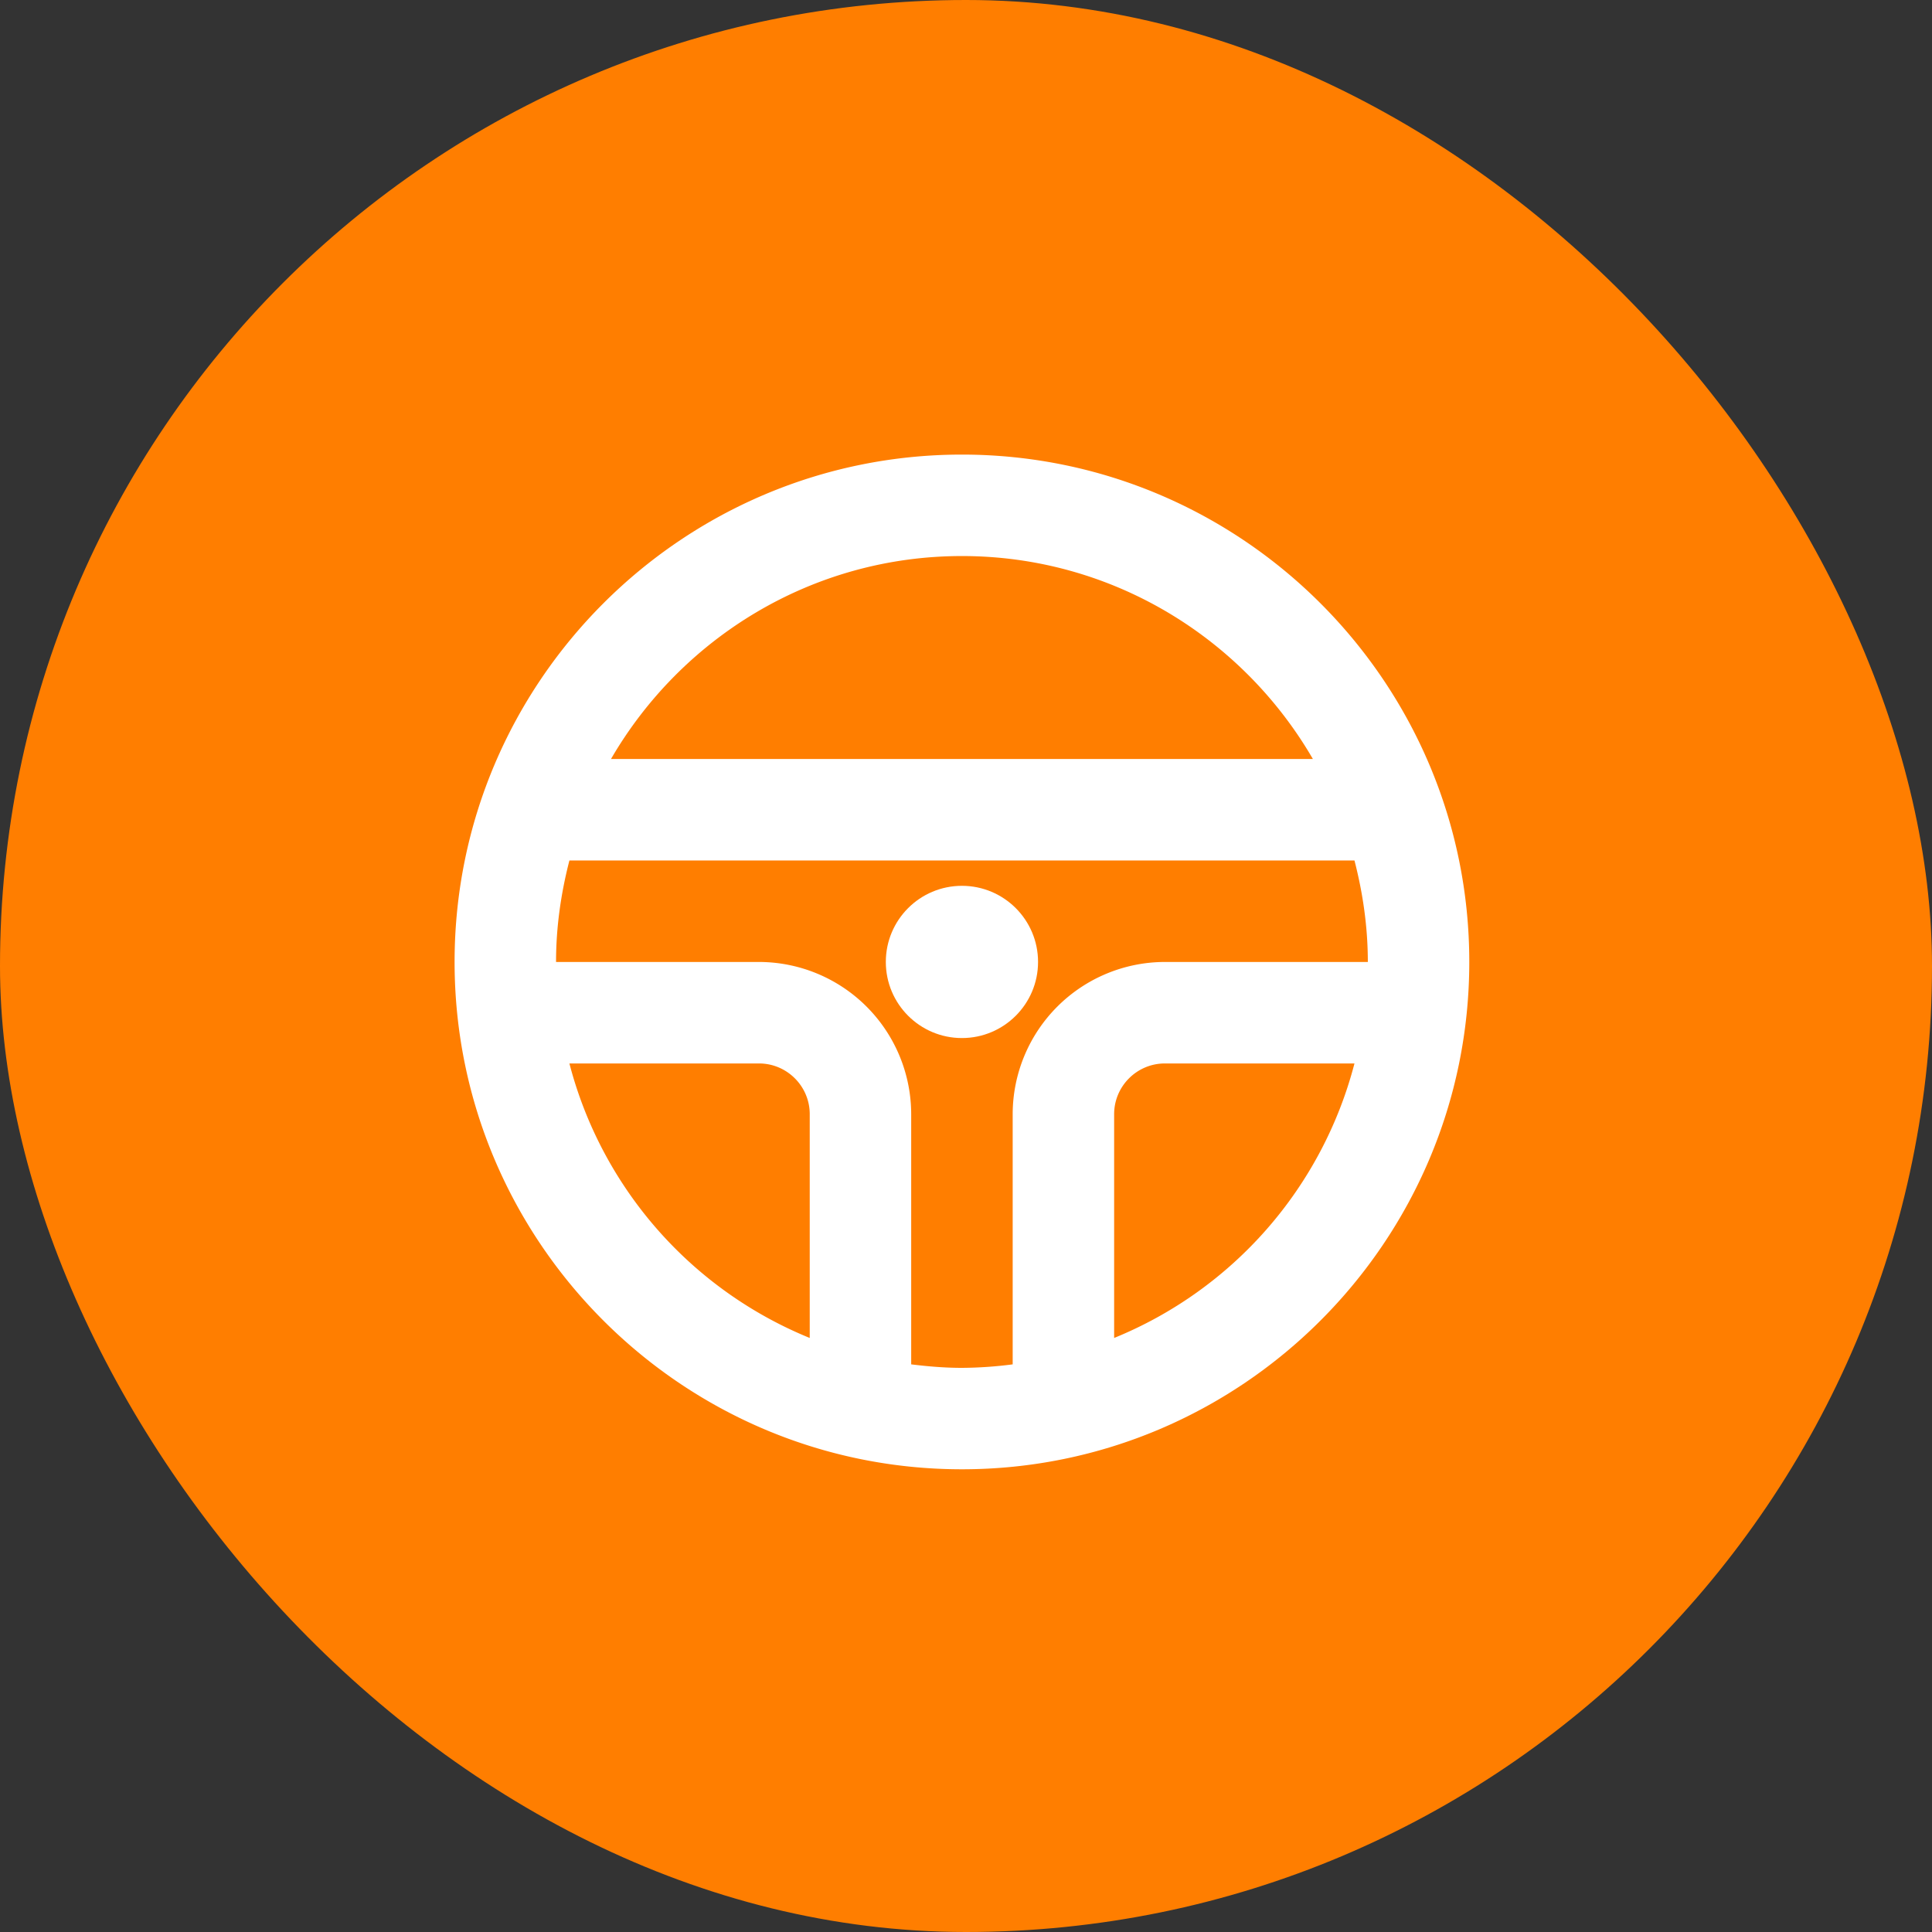 <svg xmlns="http://www.w3.org/2000/svg" width="68" height="68" viewBox="0 0 68 68">
  <rect x="0" y="0" width="68" height="68" fill="#333333" stroke="none"/>
  <g fill="none" fill-rule="evenodd">
    <rect width="68" height="68" fill="#FF7E00" rx="34"/>
    <path d="M12 12h44v44H12z"/>
    <g fill="#FFF" fill-rule="nonzero" transform="translate(16 16)">
      <path
        d="M17.857 0C8.011 0 0 8.01 0 17.857s8.01 17.857 17.857 17.857 17.857-8.01 17.857-17.857C35.714 8.011 27.704 0 17.857 0zm0 3.571c5.273 0 9.879 2.88 12.352 7.143H5.505c2.474-4.262 7.079-7.143 12.352-7.143zM4.041 21.43h6.673c.984 0 1.786.801 1.786 1.785v7.877a14.33 14.33 0 0 1-8.459-9.662zm12.03 10.59v-8.805a5.364 5.364 0 0 0-5.357-5.357H3.571c0-1.234.175-2.427.47-3.571h27.632c.295 1.144.47 2.337.47 3.571H25a5.364 5.364 0 0 0-5.357 5.357v8.806a14.37 14.37 0 0 1-1.786.123c-.605 0-1.198-.05-1.786-.123zm7.143-.928v-7.877c0-.984.802-1.785 1.786-1.785h6.673a14.33 14.33 0 0 1-8.459 9.662z"/>
      <circle cx="17.857" cy="17.857" r="2.679"/>
    </g>
  </g>
</svg>
